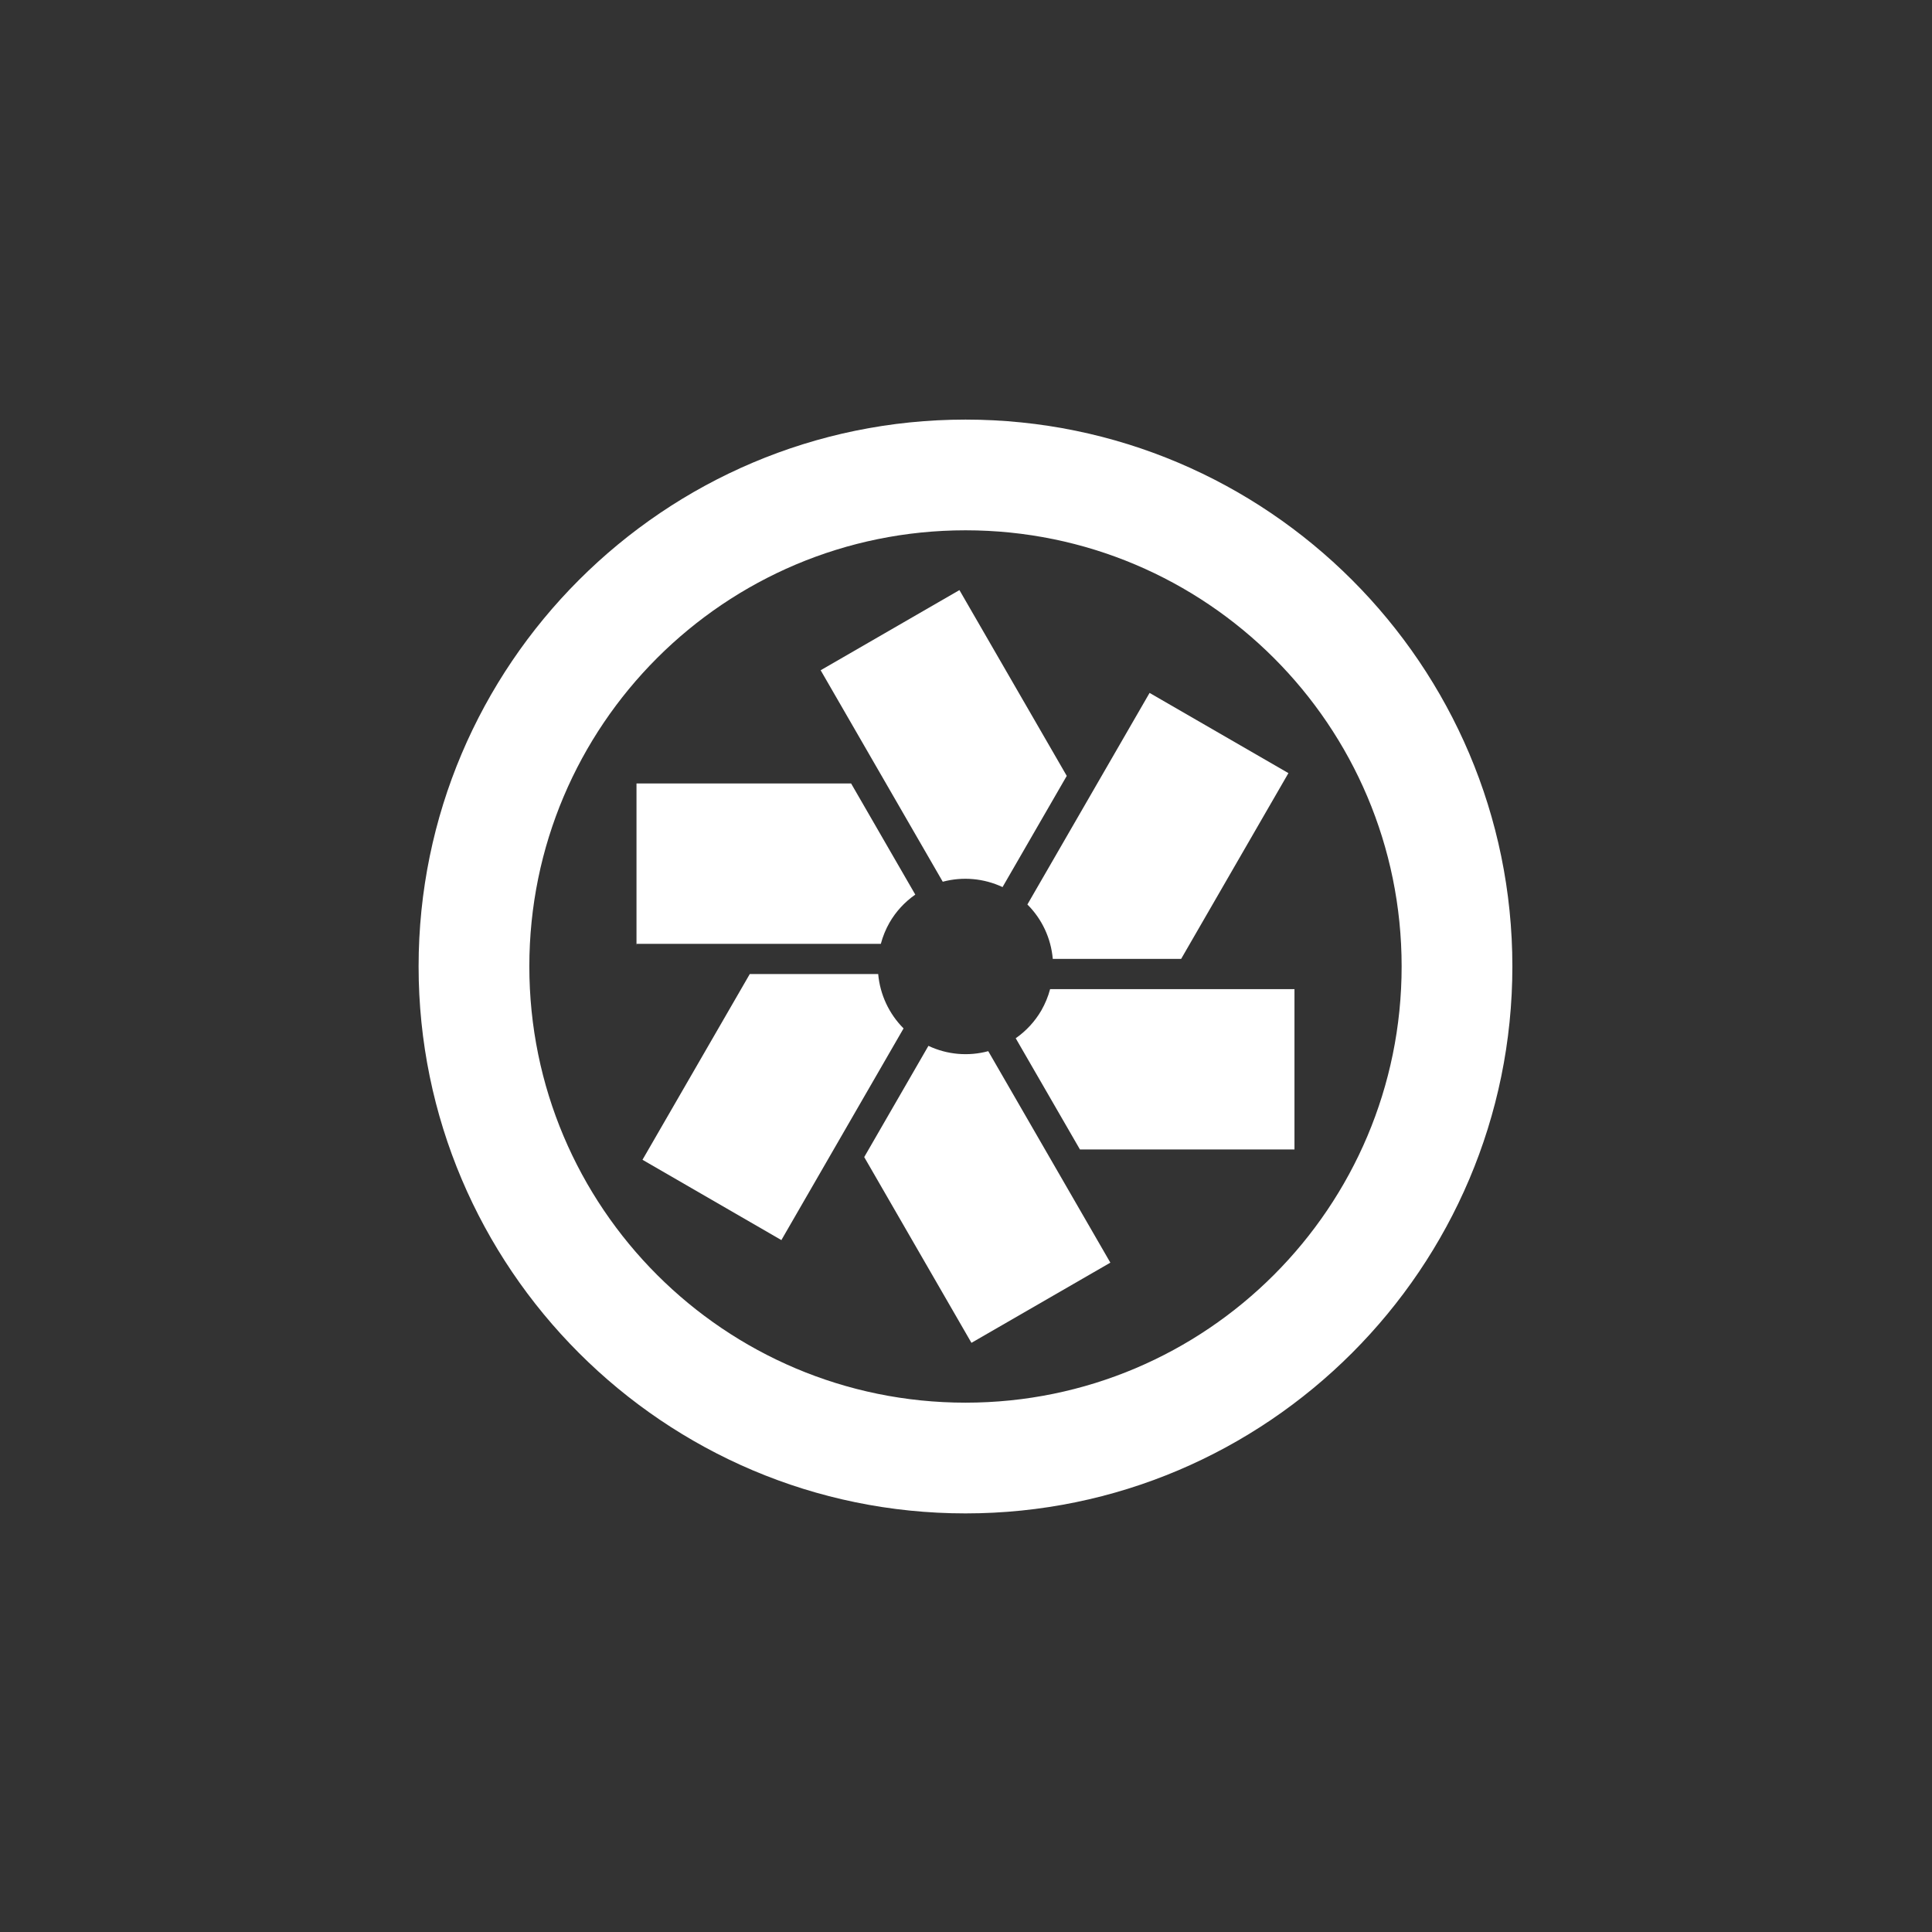 <svg xmlns="http://www.w3.org/2000/svg" width="60" height="60" viewBox="0 0 60 60">
  <rect x="0" y="0" width="60" height="60" fill="#333333" stroke="none"/>
  <g fill="#FFFFFF" transform="translate(13 13)">
    <path d="M12.486,7.815 L16.278,14.383 C16.897,14.218 17.555,14.277 18.135,14.549 L20.129,11.096 L16.796,5.326 L12.447,7.838 L12.447,7.838 L12.486,7.815 L12.486,7.815 Z M6.769,16.312 L14.355,16.312 C14.416,16.081 14.507,15.859 14.625,15.652 C14.824,15.307 15.098,15.01 15.425,14.783 L13.432,11.331 L6.767,11.331 L6.767,16.355 L6.769,16.355 L6.769,16.312 Z M19.342,18.376 C19.143,18.72 18.87,19.016 18.544,19.244 L20.539,22.698 L27.201,22.698 L27.201,17.719 L19.612,17.719 C19.551,17.948 19.46,18.169 19.342,18.376 L19.342,18.376 Z M18.906,15.089 C19.361,15.542 19.64,16.141 19.695,16.78 L23.681,16.78 L27.013,11.01 L22.701,8.519 L18.907,15.089 L18.906,15.089 Z M11.267,25.511 L15.061,18.938 C14.609,18.485 14.33,17.888 14.273,17.25 L10.285,17.25 L6.953,23.018 L11.301,25.532 L11.267,25.511 Z M21.483,26.213 L17.691,19.645 C17.072,19.812 16.413,19.754 15.833,19.48 L13.839,22.934 L17.169,28.703 L21.519,26.192 L21.483,26.213 L21.483,26.213 Z"/>
    <path d="M16.985,0.031 C7.62,0.031 0,7.649 0,17.013 C0,26.379 7.62,34 16.985,34 C26.35,34 33.968,26.379 33.968,17.013 C33.968,7.649 26.35,0.031 16.985,0.031 L16.985,0.031 Z M16.985,3.469 C24.465,3.469 30.529,9.532 30.529,17.013 C30.529,24.495 24.465,30.561 16.985,30.561 C9.504,30.561 3.439,24.495 3.439,17.013 C3.439,9.532 9.504,3.469 16.985,3.469 L16.985,3.469 Z"/>
  </g>
</svg>
